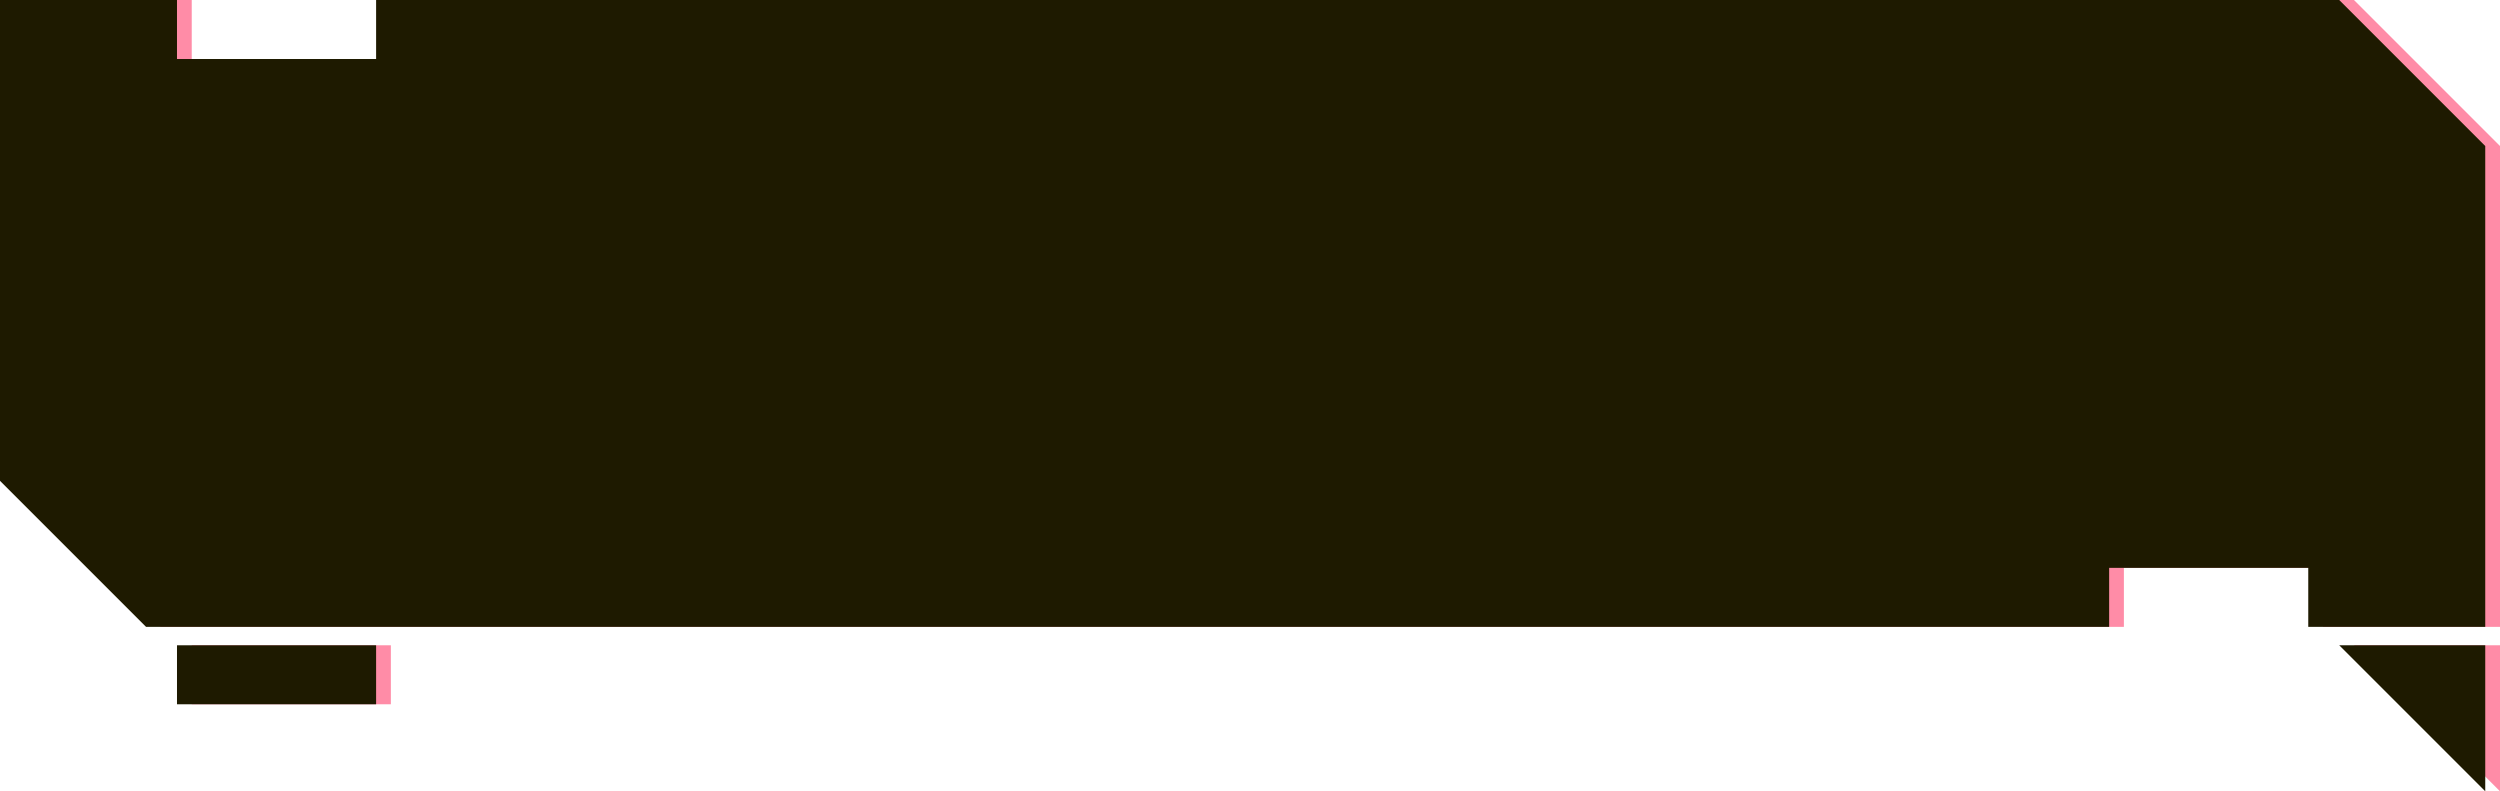 <?xml version="1.0" encoding="utf-8"?>
<!-- Generator: Adobe Illustrator 24.1.0, SVG Export Plug-In . SVG Version: 6.00 Build 0)  -->
<svg version="1.1" id="Layer_1" xmlns="http://www.w3.org/2000/svg" xmlns:xlink="http://www.w3.org/1999/xlink" x="0px" y="0px"
	 viewBox="0 0 339 107.3" style="enable-background:new 0 0 339 107.3;" xml:space="preserve">
<style type="text/css">
	.st0{opacity:0.45;fill-rule:evenodd;clip-rule:evenodd;fill:#FF003C;enable-background:new    ;}
	.st1{fill-rule:evenodd;clip-rule:evenodd;fill:#1E1A00;}
</style>
<g>
	<polygon class="st0" points="339,19.8 339,85 315,85 315,77 288,77 288,85 21.8,85 2,65.2 2,0 26,0 26,8 53,8 53,0 319.2,0 	"/>
	<rect x="26" y="87.5" class="st0" width="27" height="8"/>
	<polygon class="st0" points="339,87.5 339,107.3 319.2,87.5 	"/>
</g>
<g>
	<rect x="24" y="87.5" class="st1" width="27" height="8"/>
	<polygon class="st1" points="337,87.5 337,107.3 317.2,87.5 	"/>
	<polygon class="st1" points="337,19.8 337,85 313,85 313,77 286,77 286,85 19.8,85 0,65.2 0,0 24,0 24,8 51,8 51,0 317.2,0 	"/>
</g>
</svg>
